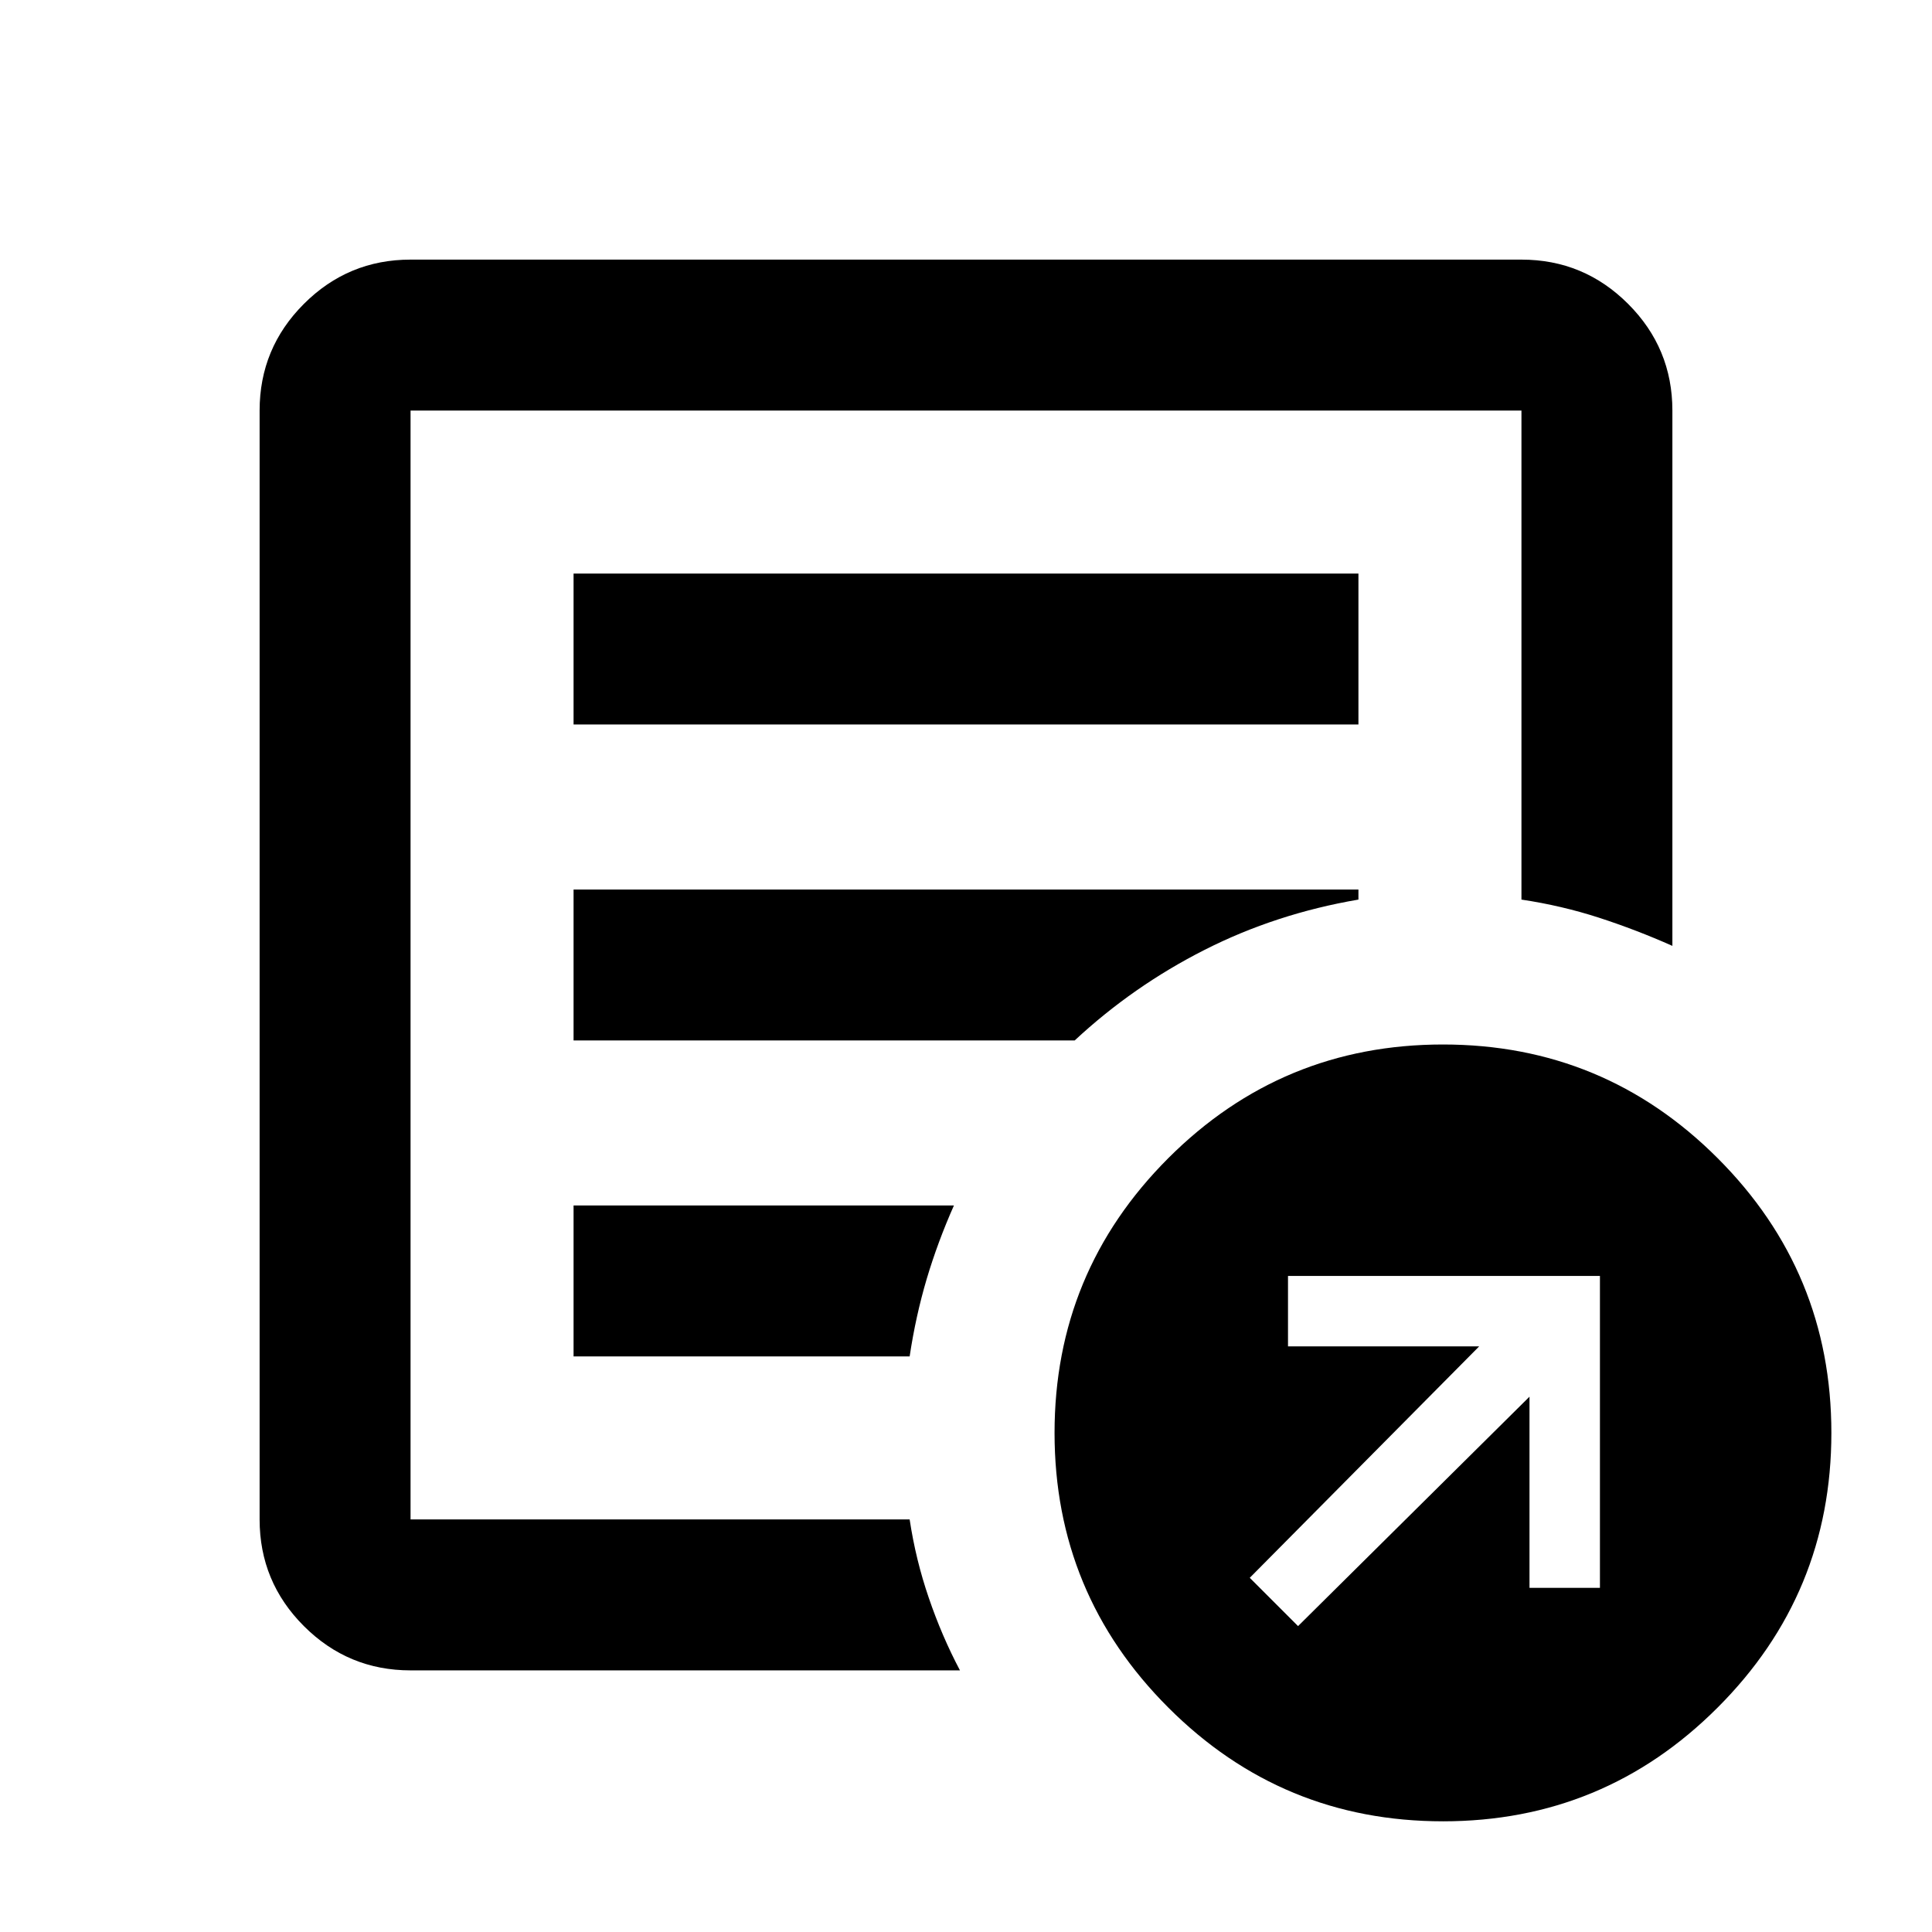 <svg xmlns="http://www.w3.org/2000/svg" height="24" width="24"><path d="M16.125 20.2 19 17.35v2.375h.875V15.85H16v.875h2.375l-2.85 2.875ZM5.1 20.75q-.775 0-1.325-.55-.55-.55-.55-1.325V5.1q0-.775.55-1.325.55-.55 1.325-.55h13.8q.775 0 1.325.55.55.55.55 1.325v6.65q-.45-.2-.912-.35-.463-.15-.963-.225V5.1H5.1v13.775h6.2q.075.5.238.975.162.475.387.9Zm0-2.95V18.875 5.1v6.075-.075 6.7Zm2.025-.95H11.3q.075-.5.212-.963.138-.462.338-.912H7.125Zm0-3.925h6.225q.725-.675 1.613-1.125.887-.45 1.912-.625v-.125h-9.75Zm0-3.925h9.75V7.125h-9.75Zm10.8 13.625q-2 0-3.412-1.413Q13.1 19.8 13.1 17.8t1.413-3.413q1.412-1.412 3.412-1.412t3.412 1.412Q22.75 15.8 22.75 17.8q0 2-1.413 3.412-1.412 1.413-3.412 1.413Z"/></svg>